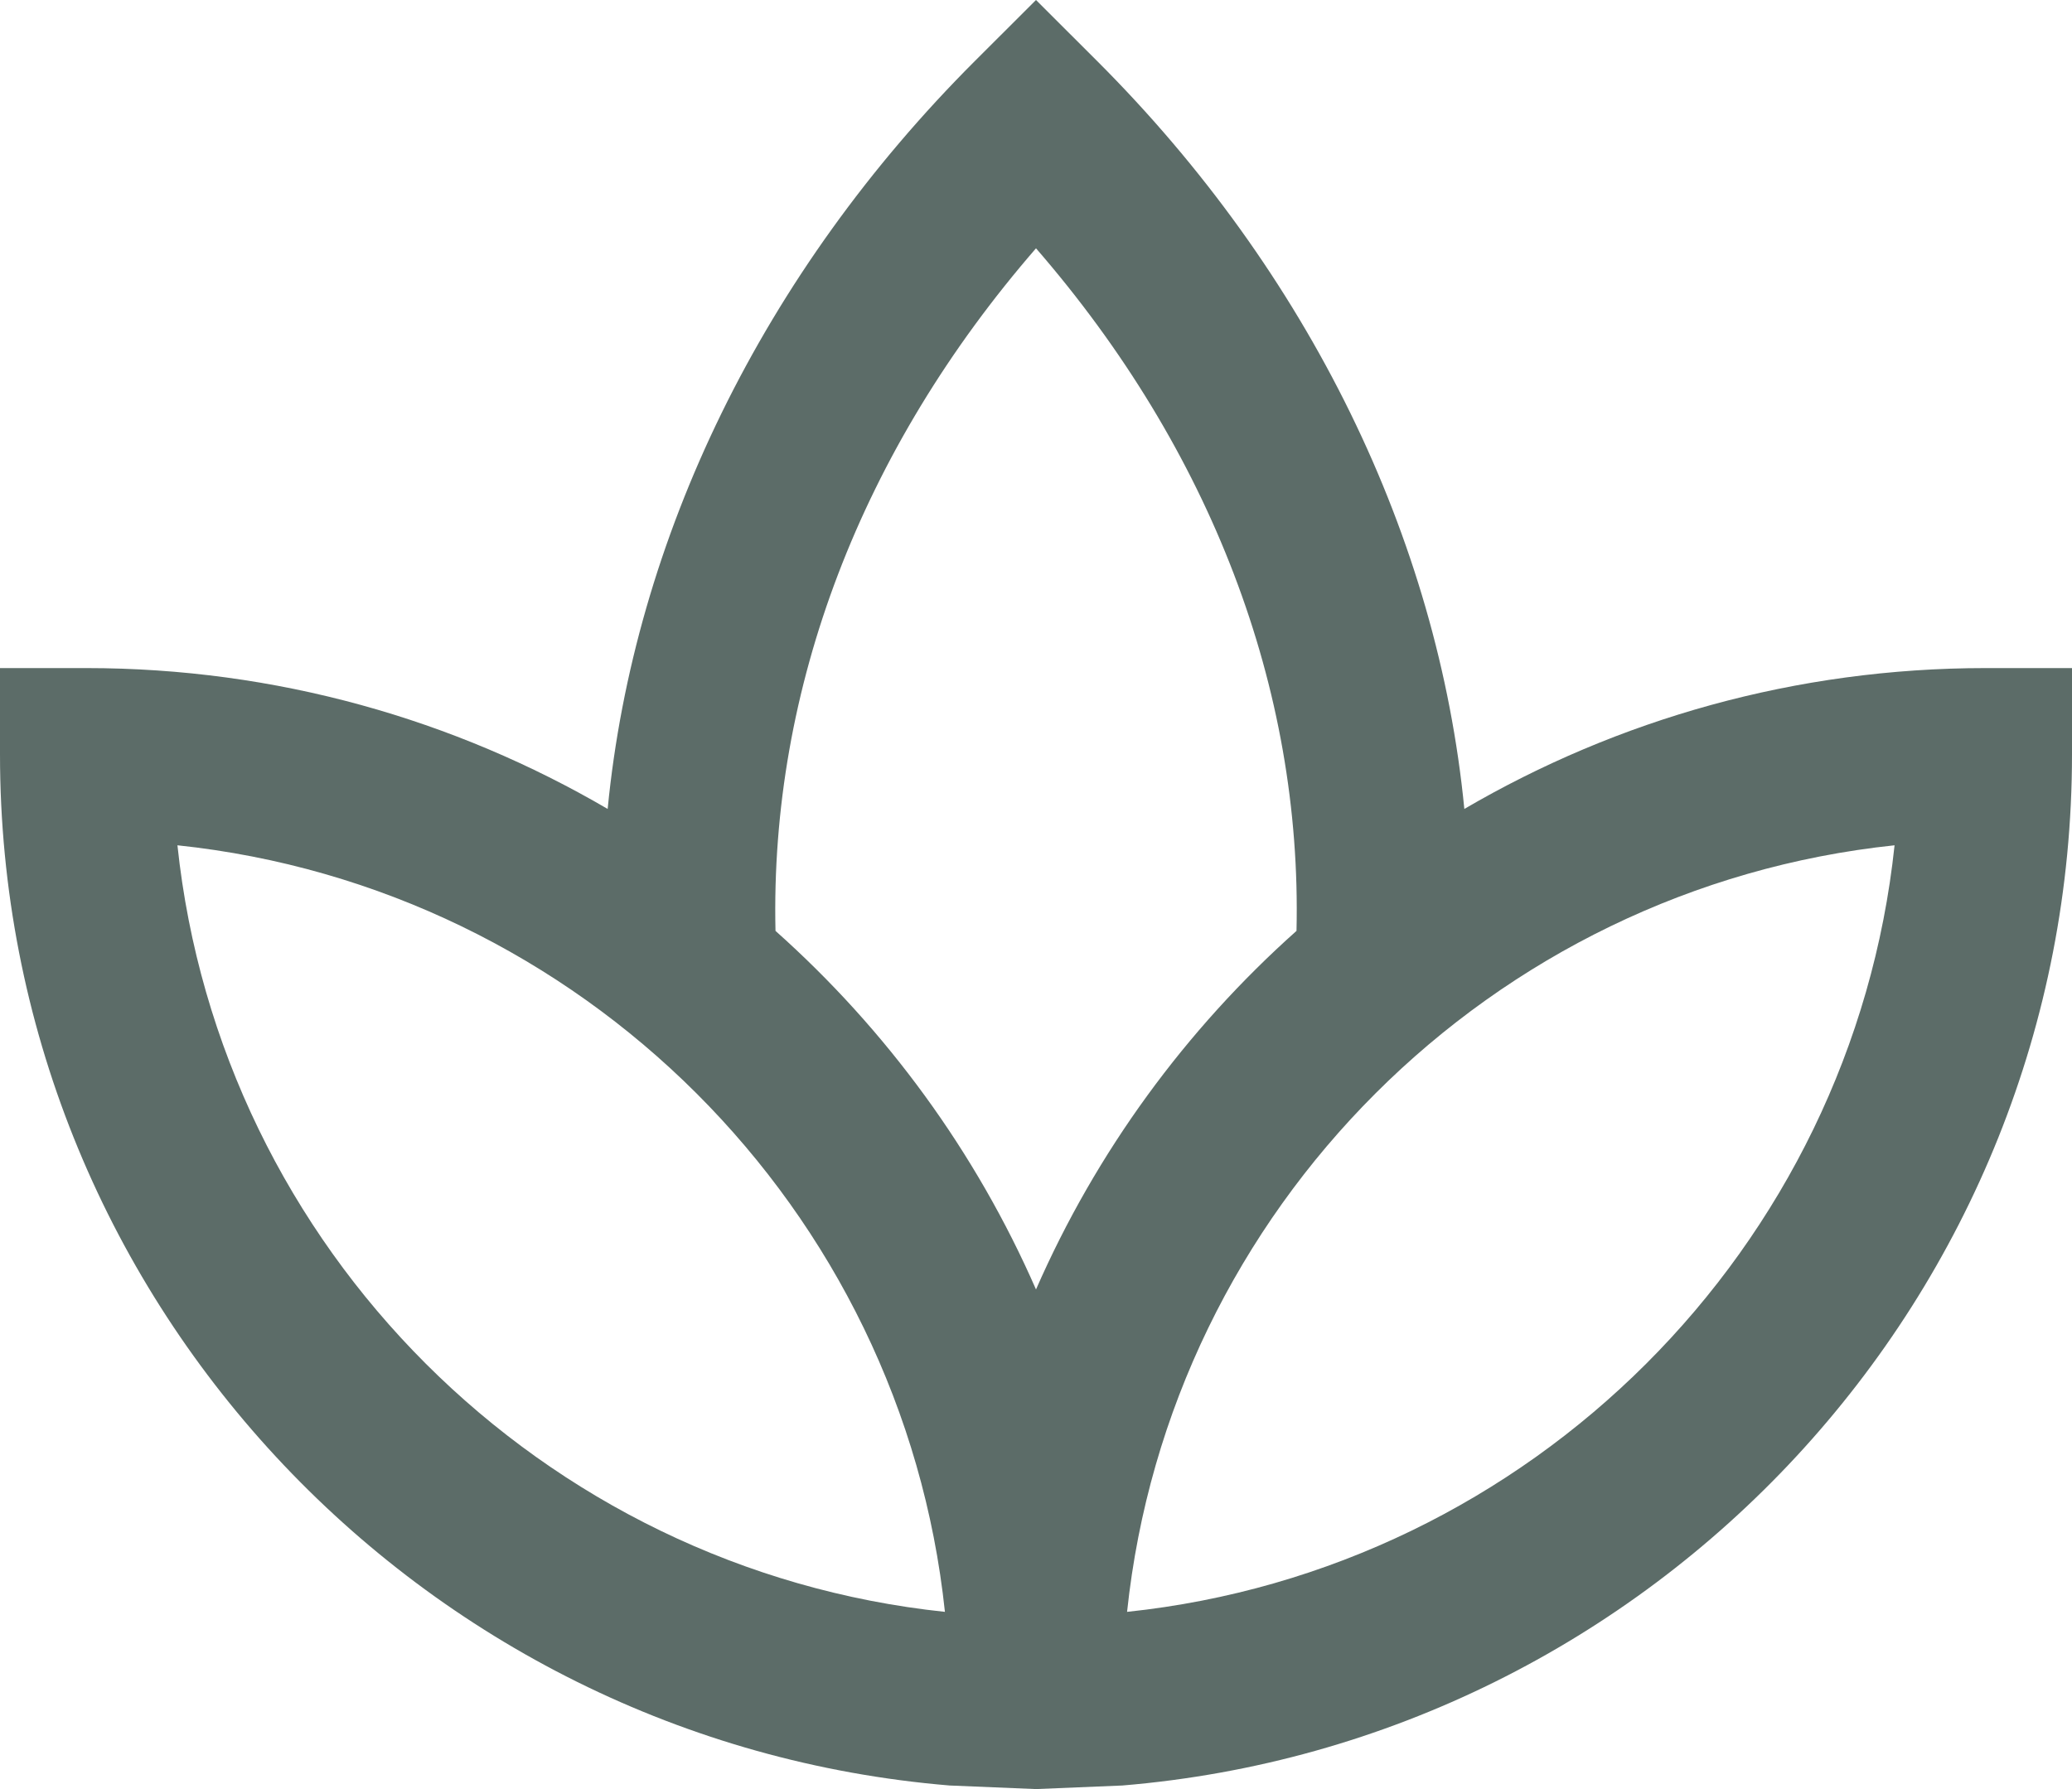 <svg width="22" height="19" viewBox="0 0 22 19" fill="none" xmlns="http://www.w3.org/2000/svg">
<path d="M21.083 7.095C19.067 7.095 17.175 7.64 15.548 8.591C15.267 5.715 13.898 2.895 11.648 0.647L11 0L10.352 0.647C8.102 2.895 6.732 5.716 6.452 8.591C4.825 7.64 2.934 7.095 0.917 7.095H0V8.01C0 13.762 4.445 18.494 10.083 18.962L11 19L11.917 18.962C17.555 18.494 22 13.762 22 8.01V7.095H21.083ZM11 2.637C12.856 4.777 13.826 7.31 13.766 9.886C12.589 10.935 11.64 12.232 11 13.694C10.36 12.231 9.411 10.935 8.234 9.886C8.175 7.31 9.144 4.777 11 2.637ZM1.884 8.977C6.167 9.428 9.581 12.838 10.033 17.118C5.749 16.667 2.336 13.256 1.884 8.977ZM11.967 17.118C12.419 12.838 15.833 9.428 20.116 8.977C19.664 13.256 16.251 16.667 11.967 17.118Z" fill="#5C6C68"/>
</svg>
